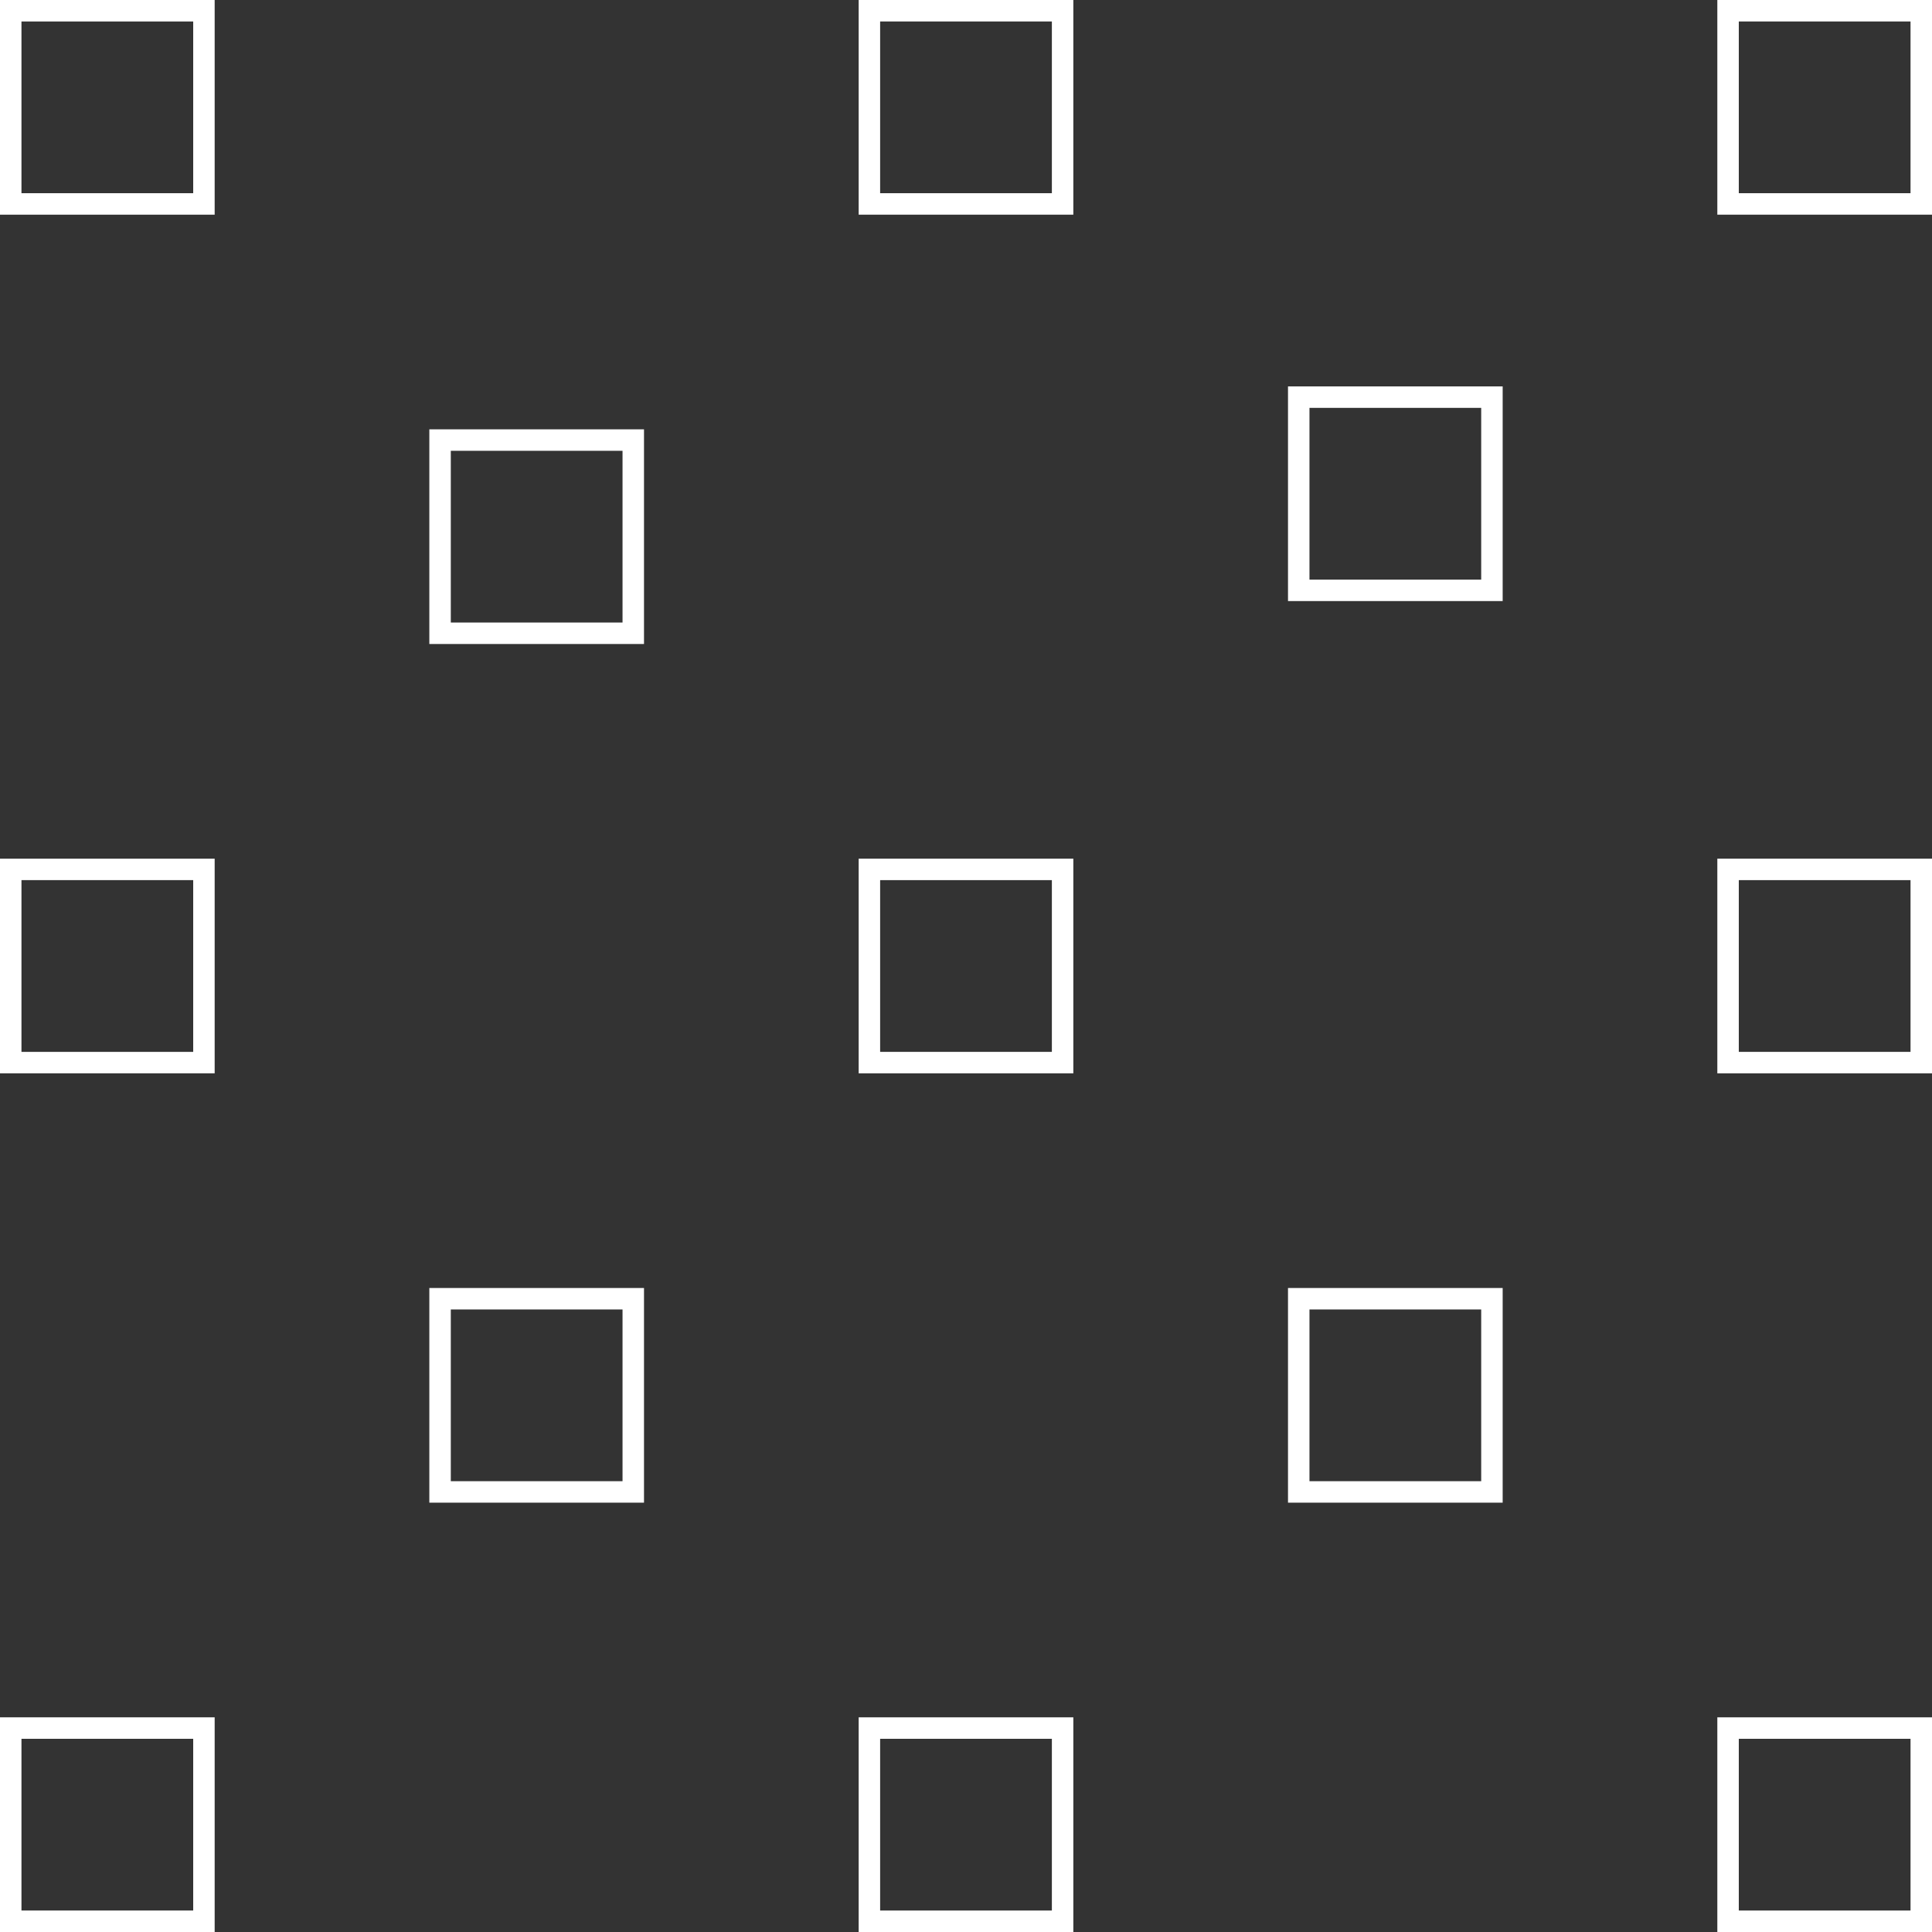 <svg width="45" height="45" viewBox="0 0 45 45" fill="none" xmlns="http://www.w3.org/2000/svg">
<rect x="0" y="0" width="45" height="45" fill="#333333" stroke="none"/>
<rect x="0.25" y="4.75" width="4.5" height="4.5" transform="rotate(-90 0.25 4.75)" stroke="white" stroke-width="0.5"/>
<rect x="0.25" y="24.75" width="4.5" height="4.5" transform="rotate(-90 0.25 24.75)" stroke="white" stroke-width="0.5"/>
<rect x="0.25" y="44.75" width="4.5" height="4.5" transform="rotate(-90 0.25 44.75)" stroke="white" stroke-width="0.5"/>
<rect x="40.25" y="40.25" width="4.5" height="4.5" stroke="white" stroke-width="0.5"/>
<rect x="20.25" y="40.25" width="4.5" height="4.5" stroke="white" stroke-width="0.5"/>
<rect x="20.25" y="20.25" width="4.5" height="4.5" stroke="white" stroke-width="0.5"/>
<rect x="40.25" y="20.25" width="4.5" height="4.5" stroke="white" stroke-width="0.5"/>
<rect x="40.25" y="0.25" width="4.5" height="4.5" stroke="white" stroke-width="0.5"/>
<rect x="20.25" y="0.25" width="4.5" height="4.5" stroke="white" stroke-width="0.5"/>
<rect x="10.25" y="10.25" width="4.5" height="4.5" stroke="white" stroke-width="0.5"/>
<rect x="10.25" y="30.25" width="4.5" height="4.5" stroke="white" stroke-width="0.5"/>
<rect x="30.25" y="30.25" width="4.5" height="4.5" stroke="white" stroke-width="0.5"/>
<rect x="30.25" y="9.25" width="4.5" height="4.5" stroke="white" stroke-width="0.5"/>
</svg>
